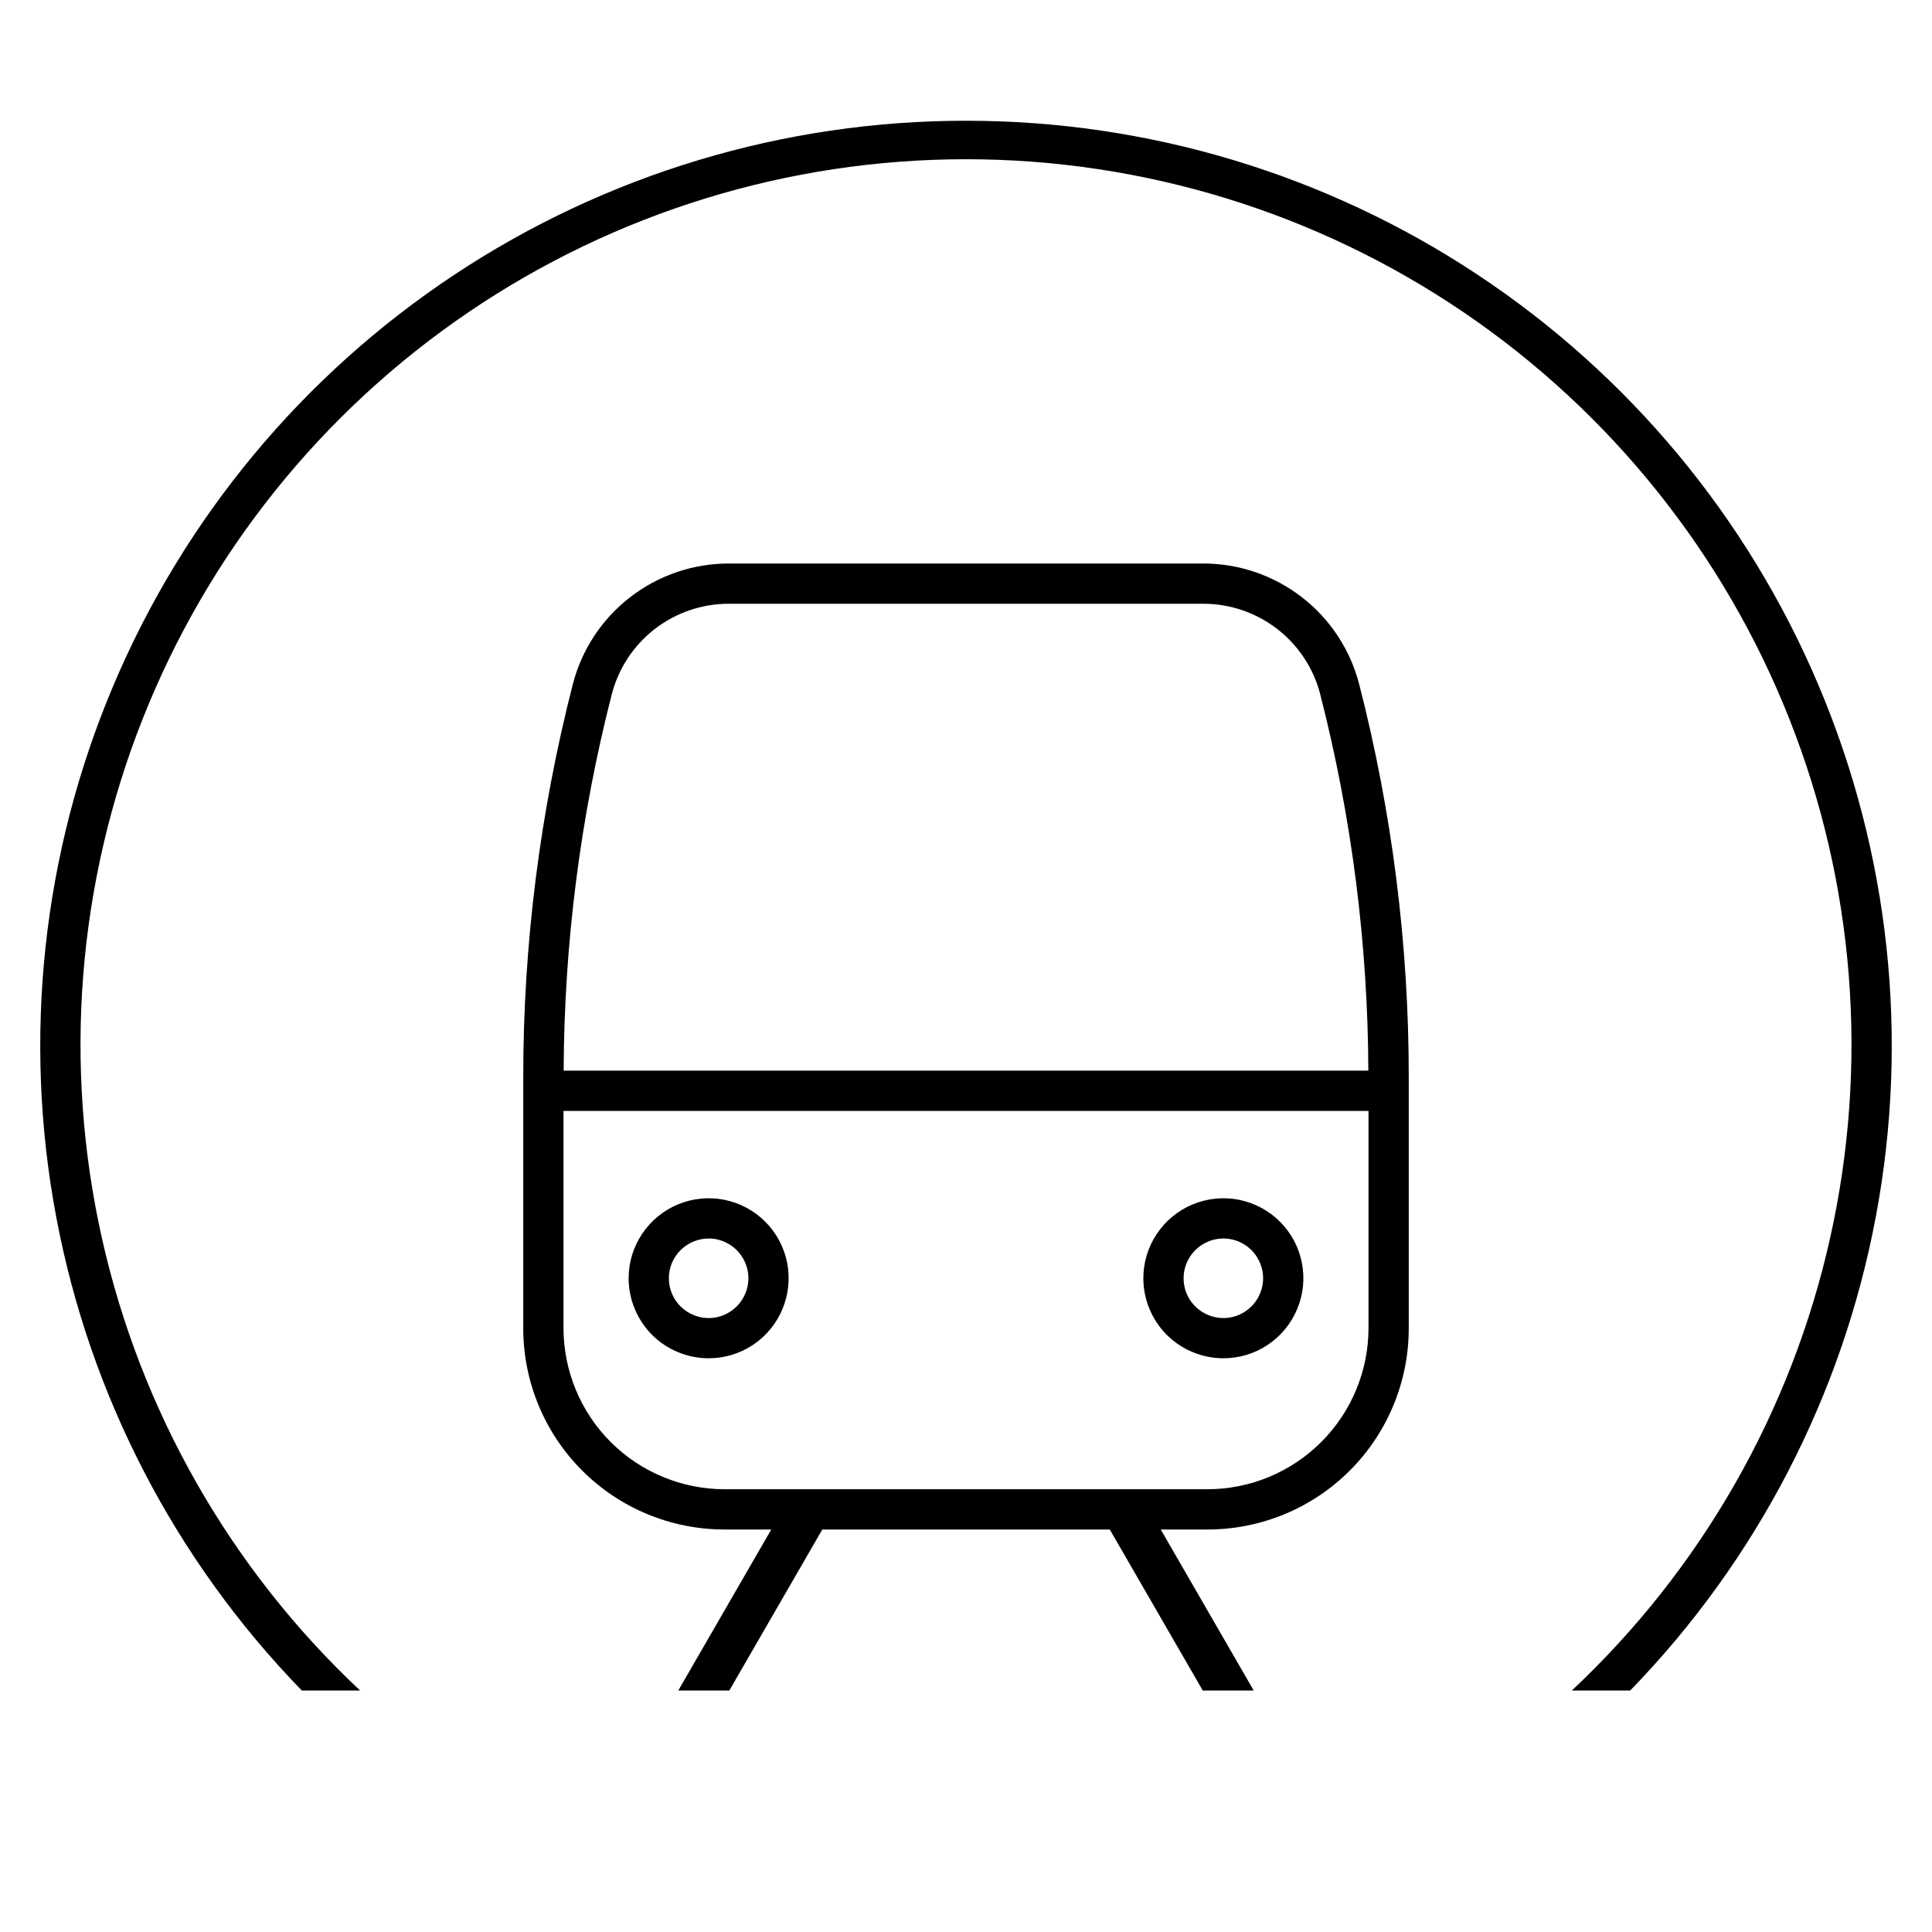 <svg width="24" height="24" viewBox="0 0 24 24" fill="none" xmlns="http://www.w3.org/2000/svg">
<path d="M12 1.5C9.741 1.499 7.531 2.163 5.647 3.411C3.763 4.658 2.289 6.433 1.409 8.514C0.528 10.595 0.28 12.889 0.697 15.11C1.113 17.331 2.174 19.379 3.749 21H4.473C2.865 19.491 1.748 17.533 1.266 15.381C0.784 13.229 0.96 10.982 1.772 8.931C2.583 6.88 3.992 5.121 5.816 3.881C7.64 2.641 9.795 1.978 12 1.978C14.205 1.978 16.36 2.641 18.184 3.881C20.008 5.121 21.417 6.88 22.228 8.931C23.04 10.982 23.216 13.229 22.734 15.381C22.253 17.533 21.135 19.491 19.526 21H20.251C21.826 19.379 22.887 17.331 23.303 15.11C23.72 12.889 23.472 10.595 22.591 8.514C21.711 6.433 20.237 4.658 18.353 3.411C16.469 2.163 14.259 1.499 12 1.5ZM8.803 16.873C8.999 16.873 9.192 16.815 9.355 16.706C9.519 16.596 9.646 16.441 9.721 16.259C9.796 16.078 9.816 15.878 9.778 15.685C9.739 15.492 9.645 15.315 9.506 15.176C9.367 15.037 9.19 14.943 8.997 14.904C8.804 14.866 8.604 14.886 8.423 14.961C8.241 15.036 8.086 15.164 7.977 15.327C7.867 15.49 7.809 15.683 7.809 15.879C7.809 16.01 7.835 16.139 7.885 16.259C7.935 16.38 8.008 16.49 8.1 16.582C8.192 16.674 8.302 16.747 8.423 16.797C8.543 16.847 8.672 16.873 8.803 16.873ZM8.803 15.385C8.901 15.385 8.996 15.414 9.077 15.469C9.159 15.523 9.222 15.6 9.259 15.69C9.297 15.78 9.306 15.88 9.287 15.976C9.268 16.071 9.221 16.159 9.152 16.228C9.083 16.297 8.995 16.345 8.899 16.364C8.804 16.383 8.704 16.373 8.614 16.335C8.524 16.298 8.447 16.235 8.392 16.154C8.338 16.072 8.309 15.977 8.309 15.879C8.309 15.748 8.361 15.623 8.454 15.53C8.546 15.438 8.672 15.386 8.803 15.385ZM14.948 7H9.052C8.608 7 8.177 7.148 7.826 7.42C7.475 7.692 7.225 8.073 7.115 8.503C6.707 10.095 6.5 11.731 6.5 13.374V16.5C6.5 17.163 6.763 17.799 7.232 18.268C7.701 18.737 8.337 19 9 19H9.581L8.426 21H9.06L10.215 19H13.786L14.941 21H15.574L14.419 19H15C15.663 19 16.299 18.737 16.768 18.268C17.237 17.799 17.5 17.163 17.5 16.5V13.374C17.5 11.731 17.294 10.095 16.885 8.503C16.775 8.073 16.525 7.692 16.174 7.42C15.823 7.148 15.392 7 14.948 7ZM17 16.5C16.999 17.03 16.788 17.539 16.413 17.913C16.039 18.288 15.53 18.499 15 18.5H9C8.47 18.499 7.961 18.288 7.586 17.913C7.212 17.539 7.001 17.03 7 16.5V13.8H17V16.5ZM7.002 13.3C7.008 11.724 7.208 10.154 7.599 8.627C7.682 8.305 7.869 8.019 8.132 7.815C8.395 7.611 8.719 7.5 9.052 7.5H14.948C15.281 7.5 15.605 7.611 15.868 7.815C16.131 8.019 16.319 8.305 16.401 8.627C16.792 10.154 16.992 11.724 16.998 13.3H7.002ZM15.197 16.873C15.394 16.873 15.586 16.815 15.749 16.706C15.913 16.596 16.04 16.441 16.115 16.259C16.191 16.078 16.21 15.878 16.172 15.685C16.134 15.492 16.039 15.315 15.9 15.176C15.761 15.037 15.584 14.943 15.391 14.904C15.198 14.866 14.998 14.886 14.817 14.961C14.635 15.036 14.48 15.164 14.371 15.327C14.261 15.491 14.203 15.683 14.203 15.879C14.203 16.01 14.229 16.139 14.279 16.259C14.329 16.38 14.402 16.49 14.494 16.582C14.587 16.674 14.696 16.747 14.817 16.797C14.937 16.847 15.067 16.873 15.197 16.873ZM15.197 15.385C15.295 15.385 15.39 15.414 15.472 15.469C15.553 15.523 15.616 15.6 15.653 15.69C15.691 15.78 15.701 15.88 15.681 15.976C15.662 16.071 15.615 16.159 15.546 16.228C15.477 16.297 15.389 16.345 15.293 16.364C15.198 16.383 15.098 16.373 15.008 16.335C14.918 16.298 14.841 16.235 14.786 16.154C14.732 16.072 14.703 15.977 14.703 15.879C14.703 15.748 14.755 15.623 14.848 15.53C14.941 15.438 15.066 15.385 15.197 15.385Z" fill="black"/>
</svg>
